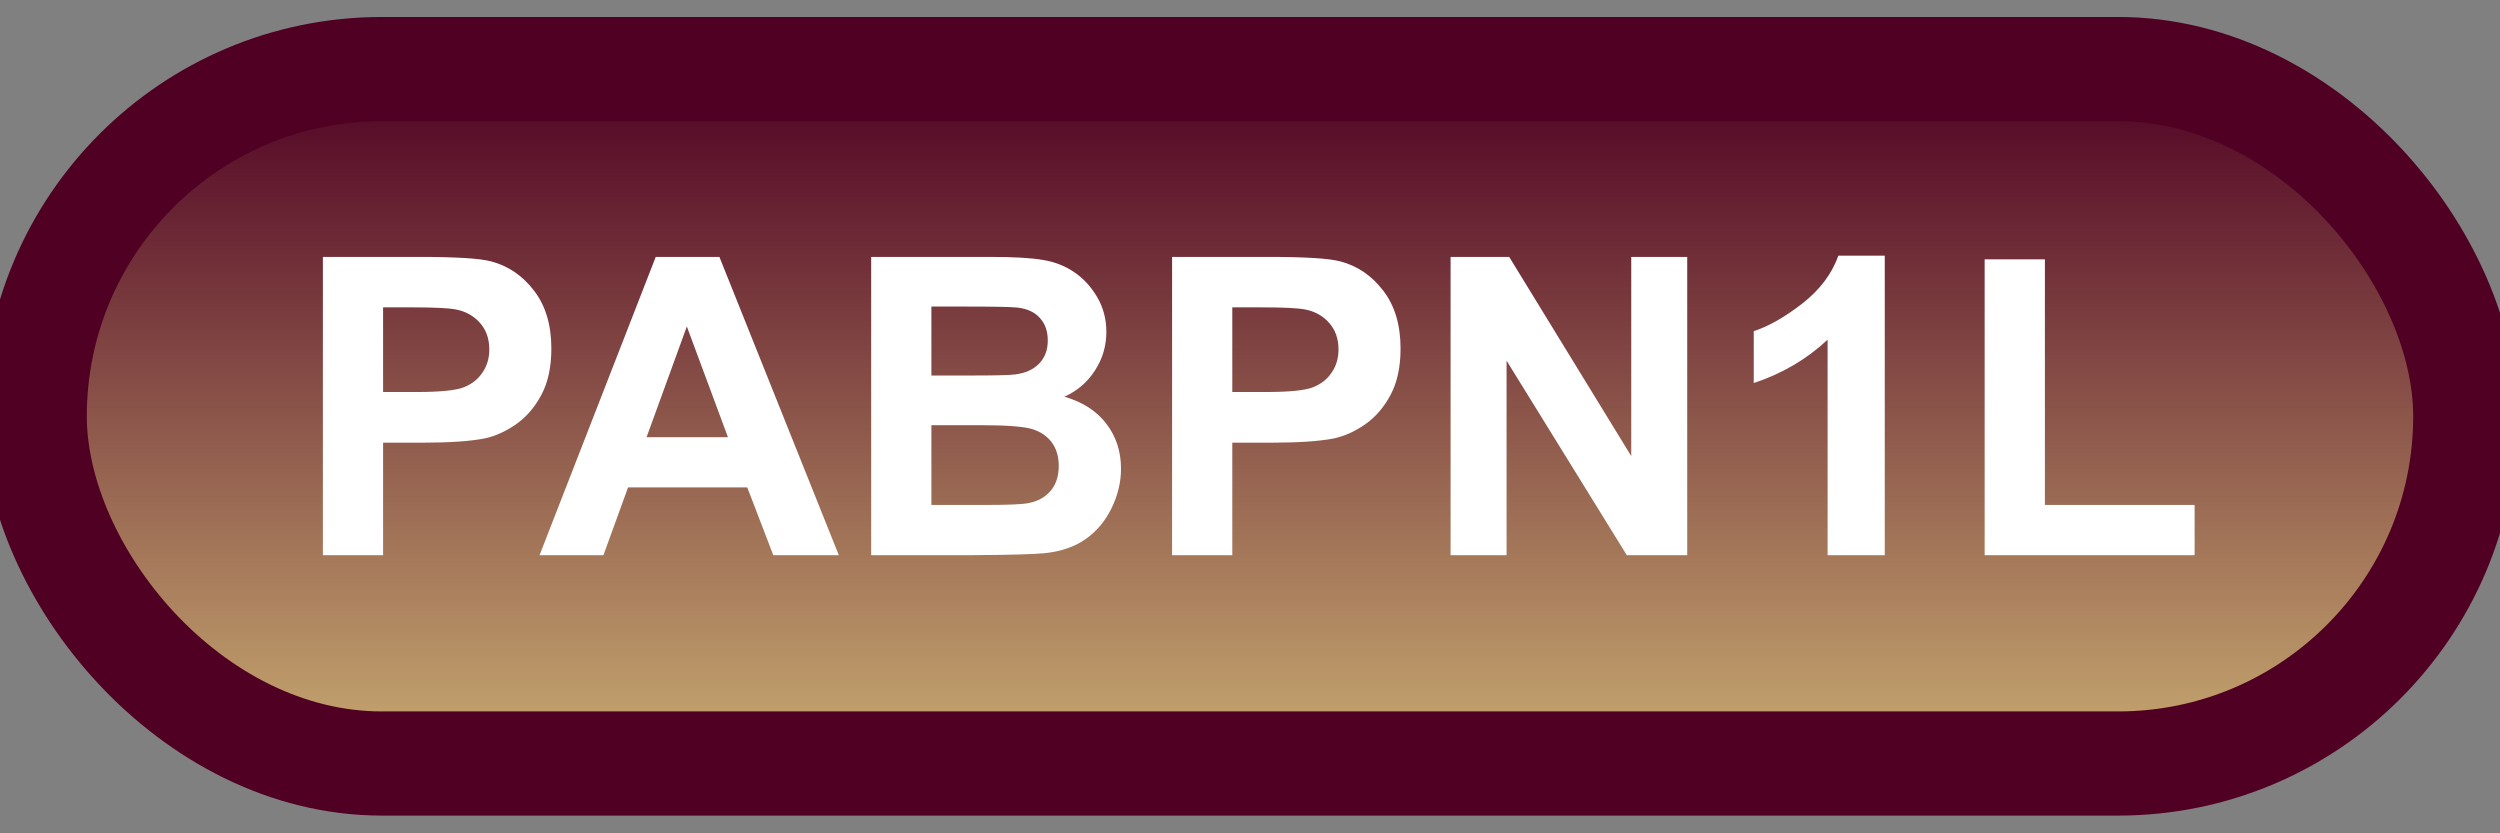 <svg width="72" height="24" viewBox="0 0 72 24" fill="none" xmlns="http://www.w3.org/2000/svg">
<rect x="0" y="0" width="72" height="24" fill="#808080" stroke="none"/>
<rect x="1" y="1.989" width="70" height="20" rx="10" fill="url(#paint0_linear_64_1912)"/>
<rect x="1" y="1.989" width="70" height="20" rx="10" stroke="#4F0023" stroke-width="3" stroke-linejoin="round"/>
<path d="M9.299 15.989V7.399H12.082C13.137 7.399 13.824 7.442 14.145 7.528C14.637 7.657 15.049 7.938 15.381 8.372C15.713 8.802 15.879 9.358 15.879 10.042C15.879 10.569 15.783 11.012 15.592 11.372C15.4 11.731 15.156 12.014 14.859 12.221C14.566 12.425 14.268 12.559 13.963 12.626C13.549 12.708 12.949 12.749 12.164 12.749H11.033V15.989H9.299ZM11.033 8.852V11.29H11.982C12.666 11.29 13.123 11.245 13.354 11.155C13.584 11.065 13.764 10.925 13.893 10.733C14.025 10.542 14.092 10.319 14.092 10.065C14.092 9.753 14 9.495 13.816 9.292C13.633 9.089 13.4 8.962 13.119 8.911C12.912 8.872 12.496 8.852 11.871 8.852H11.033ZM24.158 15.989H22.271L21.521 14.038H18.088L17.379 15.989H15.539L18.885 7.399H20.719L24.158 15.989ZM20.965 12.591L19.781 9.403L18.621 12.591H20.965ZM25.09 7.399H28.523C29.203 7.399 29.709 7.428 30.041 7.487C30.377 7.542 30.676 7.659 30.938 7.839C31.203 8.018 31.424 8.259 31.6 8.559C31.775 8.856 31.863 9.19 31.863 9.561C31.863 9.964 31.754 10.333 31.535 10.669C31.32 11.005 31.027 11.257 30.656 11.425C31.18 11.577 31.582 11.837 31.863 12.204C32.145 12.571 32.285 13.003 32.285 13.499C32.285 13.889 32.193 14.27 32.01 14.641C31.83 15.008 31.582 15.303 31.266 15.526C30.953 15.745 30.566 15.88 30.105 15.93C29.816 15.962 29.119 15.981 28.014 15.989H25.09V7.399ZM26.824 8.829V10.815H27.961C28.637 10.815 29.057 10.805 29.221 10.786C29.518 10.751 29.75 10.649 29.918 10.481C30.09 10.309 30.176 10.085 30.176 9.807C30.176 9.542 30.102 9.327 29.953 9.163C29.809 8.995 29.592 8.893 29.303 8.858C29.131 8.839 28.637 8.829 27.82 8.829H26.824ZM26.824 12.245V14.542H28.43C29.055 14.542 29.451 14.524 29.619 14.489C29.877 14.442 30.086 14.329 30.246 14.149C30.41 13.966 30.492 13.721 30.492 13.417C30.492 13.159 30.43 12.94 30.305 12.761C30.18 12.581 29.998 12.45 29.76 12.368C29.525 12.286 29.014 12.245 28.225 12.245H26.824ZM33.756 15.989V7.399H36.539C37.594 7.399 38.281 7.442 38.602 7.528C39.094 7.657 39.506 7.938 39.838 8.372C40.17 8.802 40.336 9.358 40.336 10.042C40.336 10.569 40.24 11.012 40.049 11.372C39.857 11.731 39.613 12.014 39.316 12.221C39.023 12.425 38.725 12.559 38.42 12.626C38.006 12.708 37.406 12.749 36.621 12.749H35.49V15.989H33.756ZM35.49 8.852V11.29H36.44C37.123 11.29 37.58 11.245 37.81 11.155C38.041 11.065 38.221 10.925 38.35 10.733C38.482 10.542 38.549 10.319 38.549 10.065C38.549 9.753 38.457 9.495 38.273 9.292C38.09 9.089 37.857 8.962 37.576 8.911C37.369 8.872 36.953 8.852 36.328 8.852H35.49ZM41.777 15.989V7.399H43.465L46.98 13.136V7.399H48.592V15.989H46.852L43.389 10.387V15.989H41.777ZM54.281 15.989H52.635V9.784C52.033 10.346 51.324 10.762 50.508 11.032V9.538C50.938 9.397 51.404 9.132 51.908 8.741C52.412 8.346 52.758 7.887 52.945 7.364H54.281V15.989ZM57.158 15.989V7.469H58.893V14.542H63.205V15.989H57.158Z" fill="white"/>
<defs>
<linearGradient id="paint0_linear_64_1912" x1="36" y1="1.989" x2="36" y2="21.989" gradientUnits="userSpaceOnUse">
<stop stop-color="#4F0023"/>
<stop offset="1" stop-color="#C9AB71"/>
</linearGradient>
</defs>
</svg>
